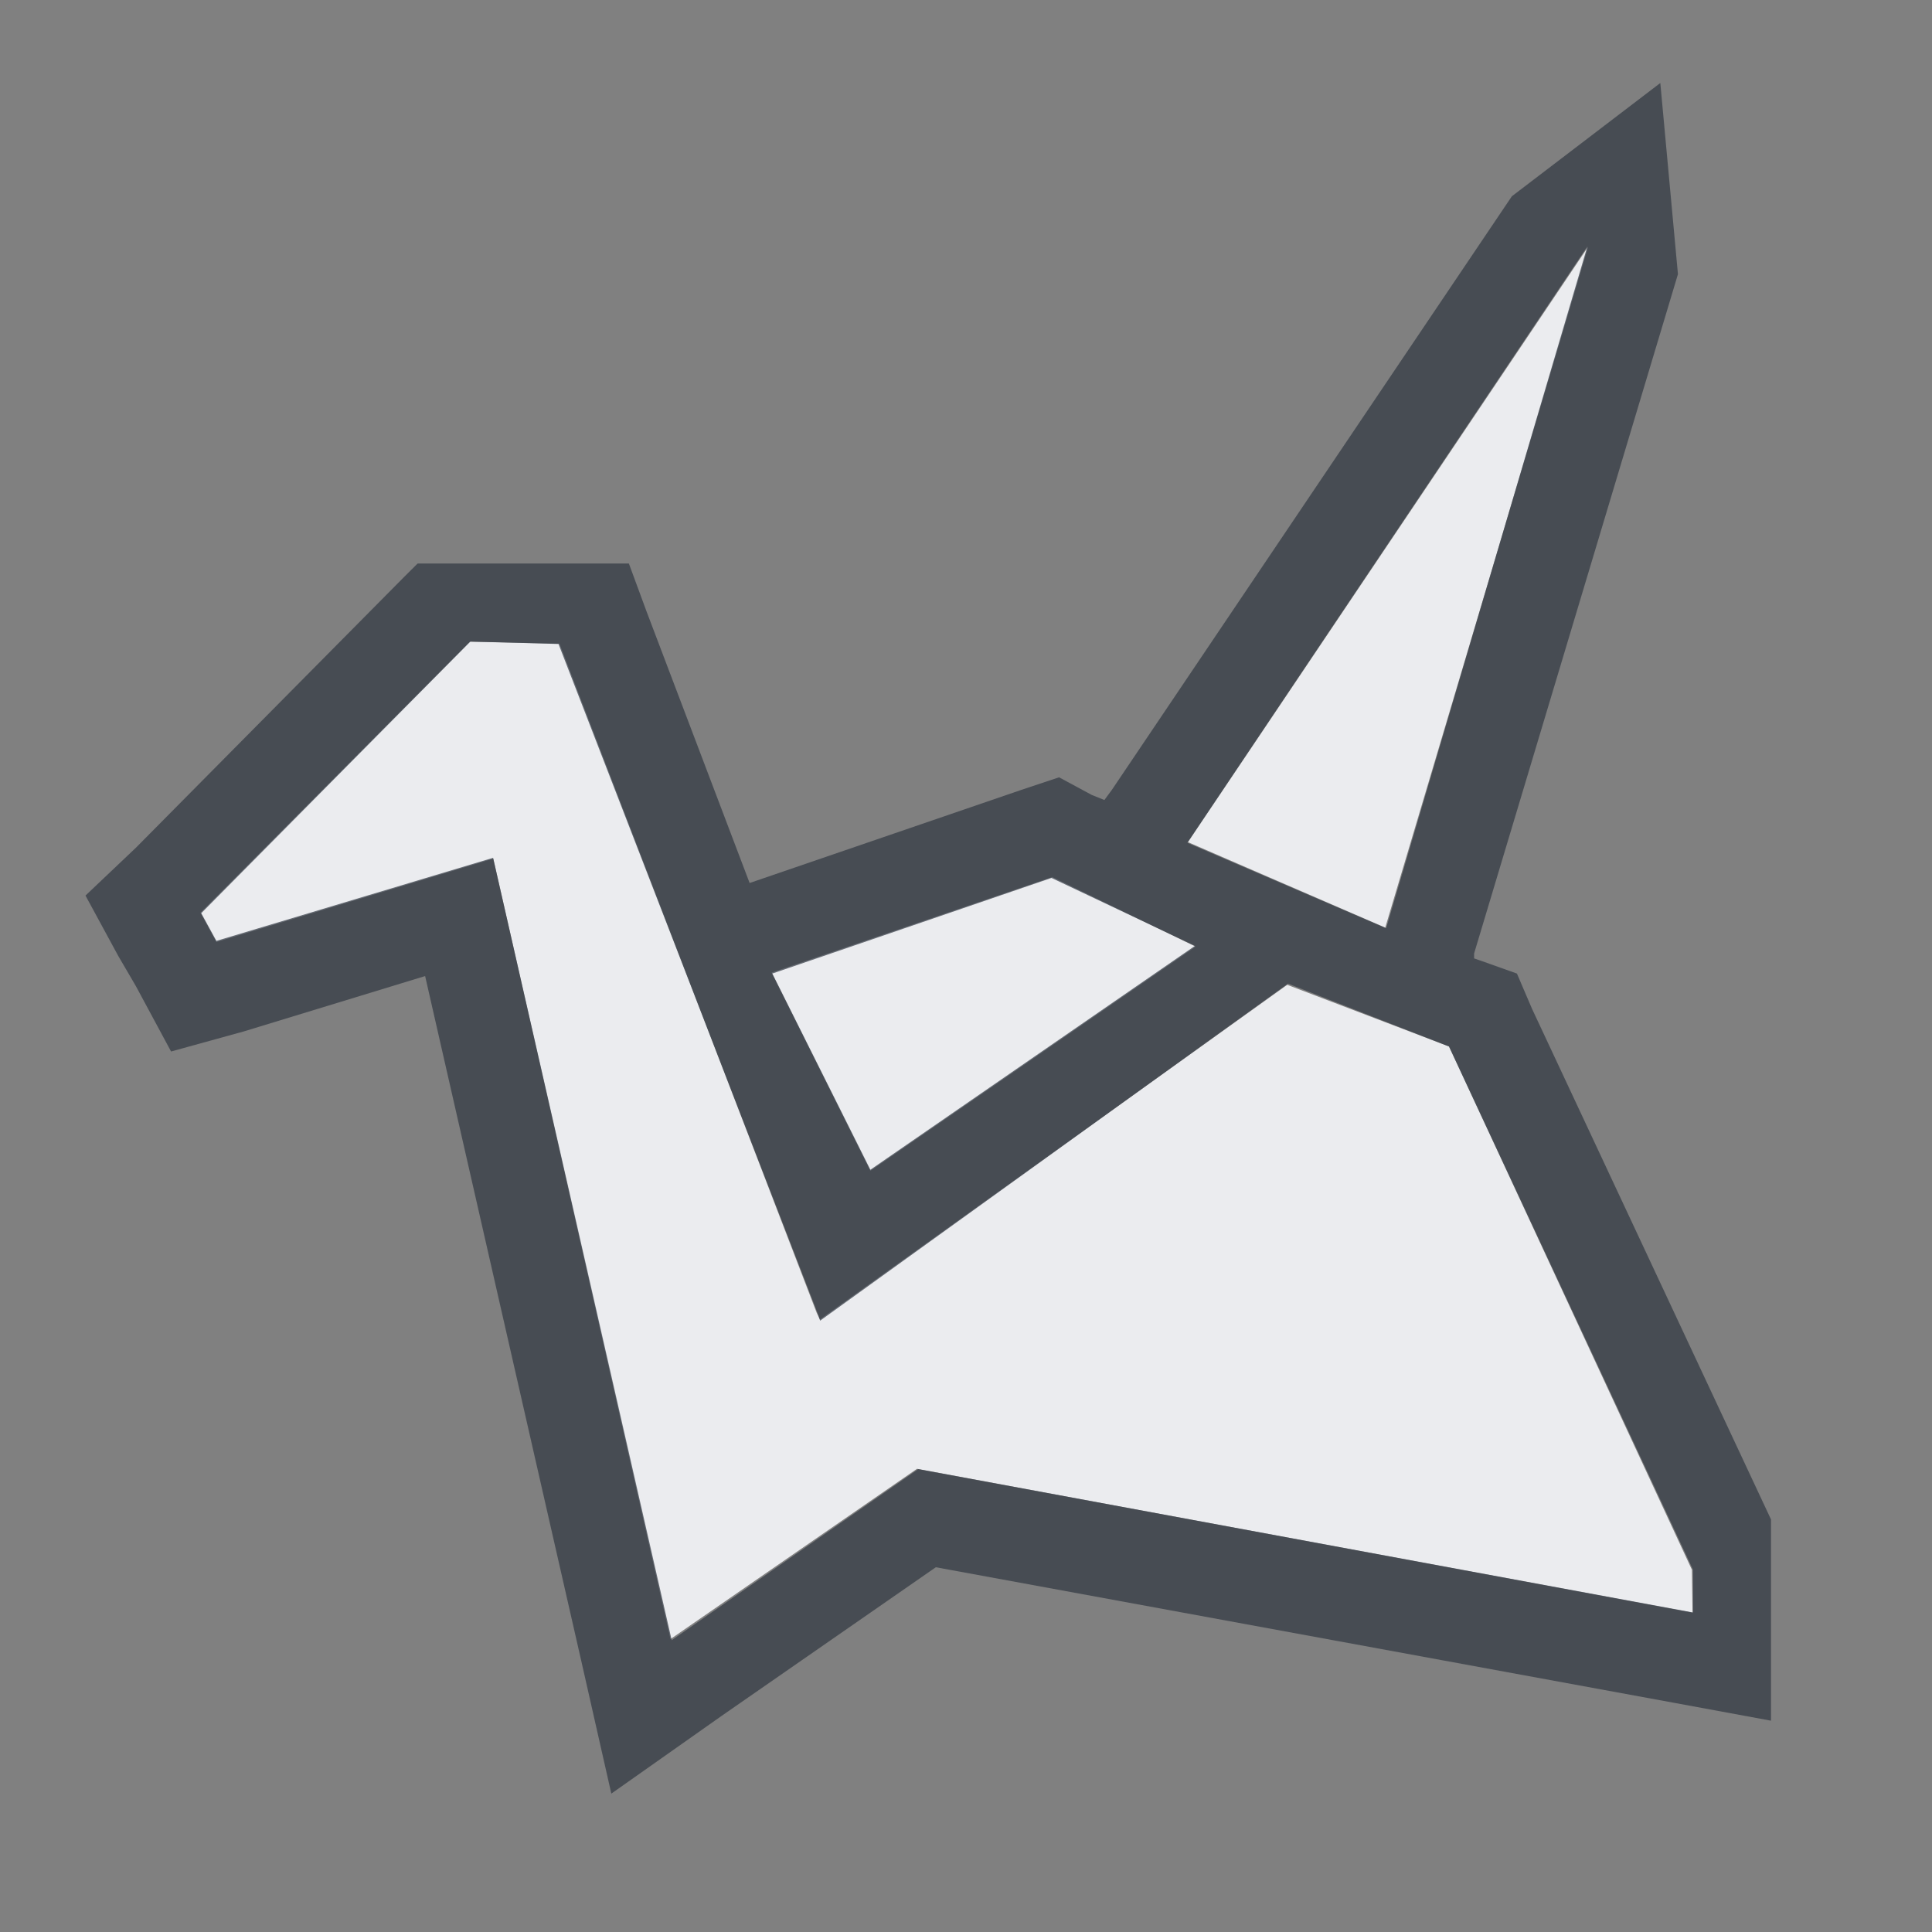 <?xml version="1.0" encoding="UTF-8" standalone="no"?>
<!-- Created with Inkscape (http://www.inkscape.org/) -->

<svg
   xmlns:dc="http://purl.org/dc/elements/1.1/"
   xmlns:cc="http://creativecommons.org/ns#"
   xmlns:rdf="http://www.w3.org/1999/02/22-rdf-syntax-ns#"
   xmlns:svg="http://www.w3.org/2000/svg"
   xmlns="http://www.w3.org/2000/svg"
   xmlns:sodipodi="http://sodipodi.sourceforge.net/DTD/sodipodi-0.dtd"
   xmlns:inkscape="http://www.inkscape.org/namespaces/inkscape"
   version="1.1"
   width="24"
   height="24"
   id="svg13094"
   inkscape:version="0.48.3.1 r9886"
   sodipodi:docname="folder-copy-cloud.svg"
   inkscape:export-filename="folder.png"
   inkscape:export-xdpi="90"
   inkscape:export-ydpi="90">
  <rect width="100%" height="100%" fill="#808080" stroke="none"/>
  <sodipodi:namedview
     pagecolor="#ffffff"
     bordercolor="#666666"
     borderopacity="1"
     objecttolerance="10"
     gridtolerance="10"
     guidetolerance="10"
     inkscape:pageopacity="0"
     inkscape:pageshadow="2"
     inkscape:window-width="1920"
     inkscape:window-height="1023"
     id="namedview6"
     showgrid="true"
     inkscape:snap-bbox="true"
     inkscape:bbox-paths="true"
     inkscape:bbox-nodes="true"
     inkscape:snap-bbox-edge-midpoints="true"
     inkscape:snap-bbox-midpoints="true"
     inkscape:object-paths="true"
     inkscape:snap-intersection-paths="true"
     inkscape:object-nodes="true"
     inkscape:snap-smooth-nodes="true"
     inkscape:snap-midpoints="true"
     inkscape:snap-object-midpoints="true"
     inkscape:snap-center="true"
     inkscape:zoom="29.5"
     inkscape:cx="10.501239"
     inkscape:cy="11.049657"
     inkscape:window-x="-10"
     inkscape:window-y="35"
     inkscape:window-maximized="1"
     inkscape:current-layer="svg13094"
     inkscape:snap-global="true">
    <inkscape:grid
       type="xygrid"
       id="grid2983"
       empspacing="5"
       visible="true"
       enabled="true"
       snapvisiblegridlinesonly="true" />
  </sodipodi:namedview>
  <defs
     id="defs7" />
  <path
     style="color:#000000;fill:#f3f4f7;fill-opacity:0.928;fill-rule:nonzero;stroke:none;stroke-width:1;marker:none;visibility:visible;display:inline;overflow:visible;enable-background:accumulate"
     d="m 19.729,3.064 -4.972,7.397 2.451,1.062 z M 5.836,7.972 2.49,11.338 2.688,11.702 6.128,10.666 8.329,20.361 11.391,18.246 21.025,20.033 21.017,19.499 18,13 l -2.01,-0.766 -5.804,4.157 -0.04,-0.081 -3.196,-8.314 z m 7.235,2.923 -3.486,1.187 1.227,2.462 4.04,-2.785 z"
     id="path2995"
     inkscape:connector-curvature="0"
     sodipodi:nodetypes="ccccccccccccccccccccccc" />
  <path
     style="font-size:medium;font-style:normal;font-variant:normal;font-weight:normal;font-stretch:normal;text-indent:0;text-align:start;text-decoration:none;line-height:normal;letter-spacing:normal;word-spacing:normal;text-transform:none;direction:ltr;block-progression:tb;writing-mode:lr-tb;text-anchor:start;baseline-shift:baseline;color:#000000;fill:#2f3741;fill-opacity:0.7;fill-rule:nonzero;stroke:none;stroke-width:2;marker:none;visibility:visible;display:inline;overflow:visible;enable-background:accumulate;font-family:Sans;-inkscape-font-specification:Sans"
     d="M 20.625 1.031 L 18.781 2.438 L 13.812 9.812 L 13.719 9.938 L 13.562 9.875 L 13.156 9.656 L 12.688 9.812 L 9.312 10.969 L 8.031 7.594 L 7.812 7 L 5.188 7 L 5.031 7.156 L 1.688 10.531 L 1.062 11.125 L 1.469 11.875 L 1.688 12.25 L 2.125 13.062 L 3.031 12.812 L 5.281 12.125 L 7.219 20.625 L 7.594 22.281 L 8.969 21.312 L 11.625 19.469 L 20.812 21.156 L 22 21.375 L 22 18.875 L 19.031 12.531 L 18.844 12.094 L 18.406 11.938 L 18.312 11.906 L 18.312 11.844 L 20.844 3.406 L 20.625 1.031 z M 19.719 3.062 L 17.219 11.531 L 14.75 10.469 L 19.719 3.062 z M 5.844 7.969 L 6.938 8 L 10.156 16.312 L 10.188 16.406 L 16 12.219 L 18 13 L 21.031 19.5 L 21.031 20.031 L 11.406 18.25 L 8.344 20.375 L 6.125 10.656 L 2.688 11.688 L 2.5 11.344 L 5.844 7.969 z M 13.062 10.906 L 14.844 11.75 L 10.812 14.531 L 9.594 12.094 L 13.062 10.906 z "
     id="path3040" />
</svg>
